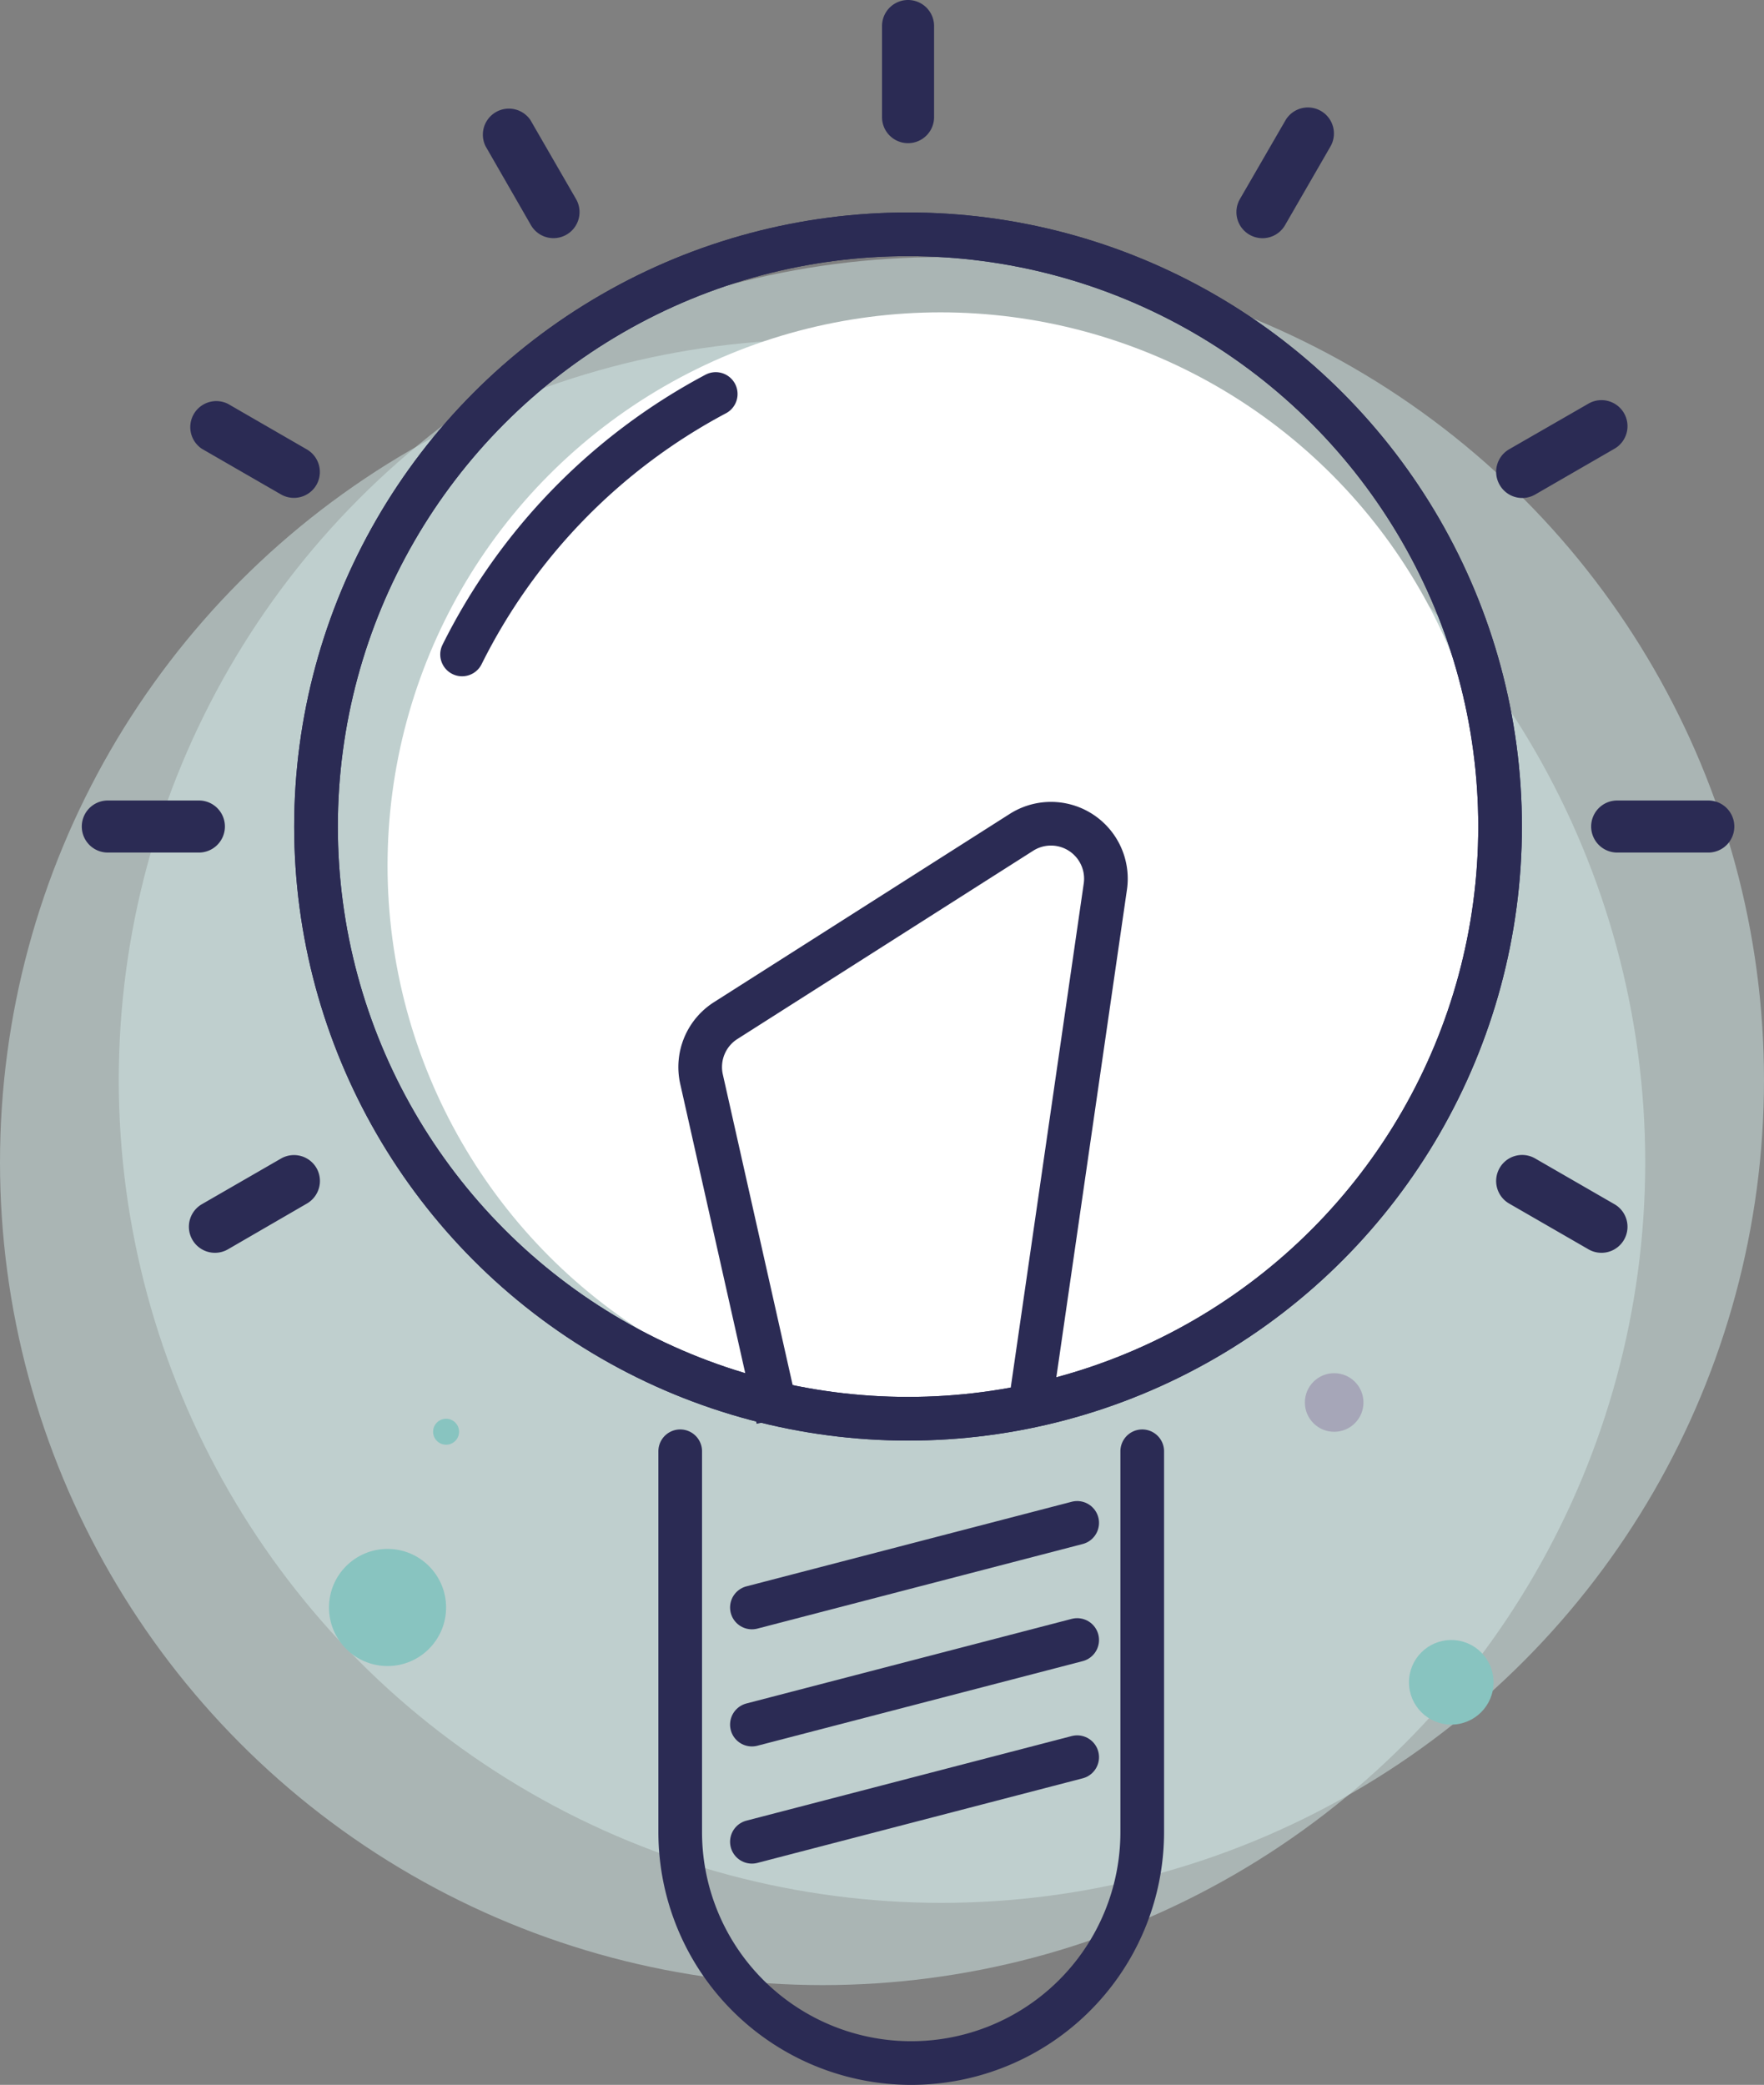 <svg xmlns="http://www.w3.org/2000/svg" viewBox="0 0 323.31 382"><rect x="0" y="0" width="323.31" height="382" fill="#808080" stroke="none"/><defs><style>.cls-1{isolation:isolate;}.cls-2{fill:#d4eae9;opacity:0.5;mix-blend-mode:multiply;}.cls-3{fill:#fff;}.cls-4,.cls-5{fill:none;stroke:#2b2b54;stroke-miterlimit:10;stroke-width:8px;}.cls-5{stroke-linecap:round;}.cls-6{fill:#2b2b54;}.cls-7{fill:#88c4c0;}.cls-8{fill:#a6a6b8;}</style></defs><title>servicio</title><g class="cls-1"><g id="Capa_1" data-name="Capa 1"><circle class="cls-2" cx="150.77" cy="212.95" r="150.77"/><circle class="cls-2" cx="172.54" cy="197.88" r="150.77"/><circle class="cls-3" cx="172.39" cy="158.59" r="101.36"/><circle class="cls-4" cx="166.43" cy="151.44" r="108.51"/><path class="cls-4" d="M142.58,260l-14-62.26A10.09,10.09,0,0,1,133,187l54.22-34.5a10.07,10.07,0,0,1,15.37,9.94l-13.79,95.2"/><path class="cls-5" d="M209.35,265.91v69.76A42.33,42.33,0,0,1,167,378h0a42.33,42.33,0,0,1-42.33-42.33V265.91"/><line class="cls-5" x1="137.81" y1="294.53" x2="197.43" y2="279.03"/><line class="cls-5" x1="137.81" y1="315.99" x2="197.43" y2="300.49"/><line class="cls-5" x1="137.81" y1="337.46" x2="197.43" y2="321.96"/><path class="cls-5" d="M84.69,119.91a109,109,0,0,1,46.49-47.72"/><circle class="cls-4" cx="166.43" cy="151.44" r="108.51"/><path class="cls-6" d="M166.43,26.23a4.76,4.76,0,0,1-4.77-4.77V4.77a4.77,4.77,0,1,1,9.54,0V21.46A4.77,4.77,0,0,1,166.43,26.23Z"/><path class="cls-6" d="M103.82,43a4.77,4.77,0,0,1-6.51-1.75L89,26.8A4.77,4.77,0,0,1,97.22,22l8.35,14.46A4.77,4.77,0,0,1,103.82,43Z"/><path class="cls-6" d="M58,88.84a4.77,4.77,0,0,1-6.52,1.74L37,82.23A4.77,4.77,0,0,1,41.79,74l14.46,8.35A4.78,4.78,0,0,1,58,88.84Z"/><path class="cls-6" d="M41.22,151.44a4.77,4.77,0,0,1-4.77,4.77H19.76a4.77,4.77,0,1,1,0-9.54H36.45A4.76,4.76,0,0,1,41.22,151.44Z"/><path class="cls-6" d="M58,214a4.78,4.78,0,0,1-1.75,6.52L41.79,228.9A4.77,4.77,0,0,1,37,220.64l14.46-8.34A4.77,4.77,0,0,1,58,214Z"/><path class="cls-6" d="M274.86,214a4.76,4.76,0,0,1,6.51-1.74l14.46,8.34a4.77,4.77,0,1,1-4.77,8.26l-14.46-8.34A4.77,4.77,0,0,1,274.86,214Z"/><path class="cls-6" d="M291.63,151.44a4.77,4.77,0,0,1,4.77-4.77h16.7a4.77,4.77,0,0,1,0,9.54H296.4A4.78,4.78,0,0,1,291.63,151.44Z"/><path class="cls-6" d="M274.86,88.84a4.77,4.77,0,0,1,1.74-6.52L291.06,74a4.77,4.77,0,1,1,4.77,8.26l-14.46,8.35A4.76,4.76,0,0,1,274.86,88.84Z"/><path class="cls-6" d="M229,43a4.78,4.78,0,0,1-1.75-6.52L235.63,22a4.77,4.77,0,0,1,8.26,4.77l-8.35,14.46A4.77,4.77,0,0,1,229,43Z"/><circle class="cls-7" cx="71.03" cy="294.53" r="10.73"/><circle class="cls-7" cx="265.99" cy="308.24" r="7.75"/><circle class="cls-8" cx="244.53" cy="256.97" r="5.37"/><circle class="cls-7" cx="81.76" cy="262.33" r="2.38"/></g></g></svg>